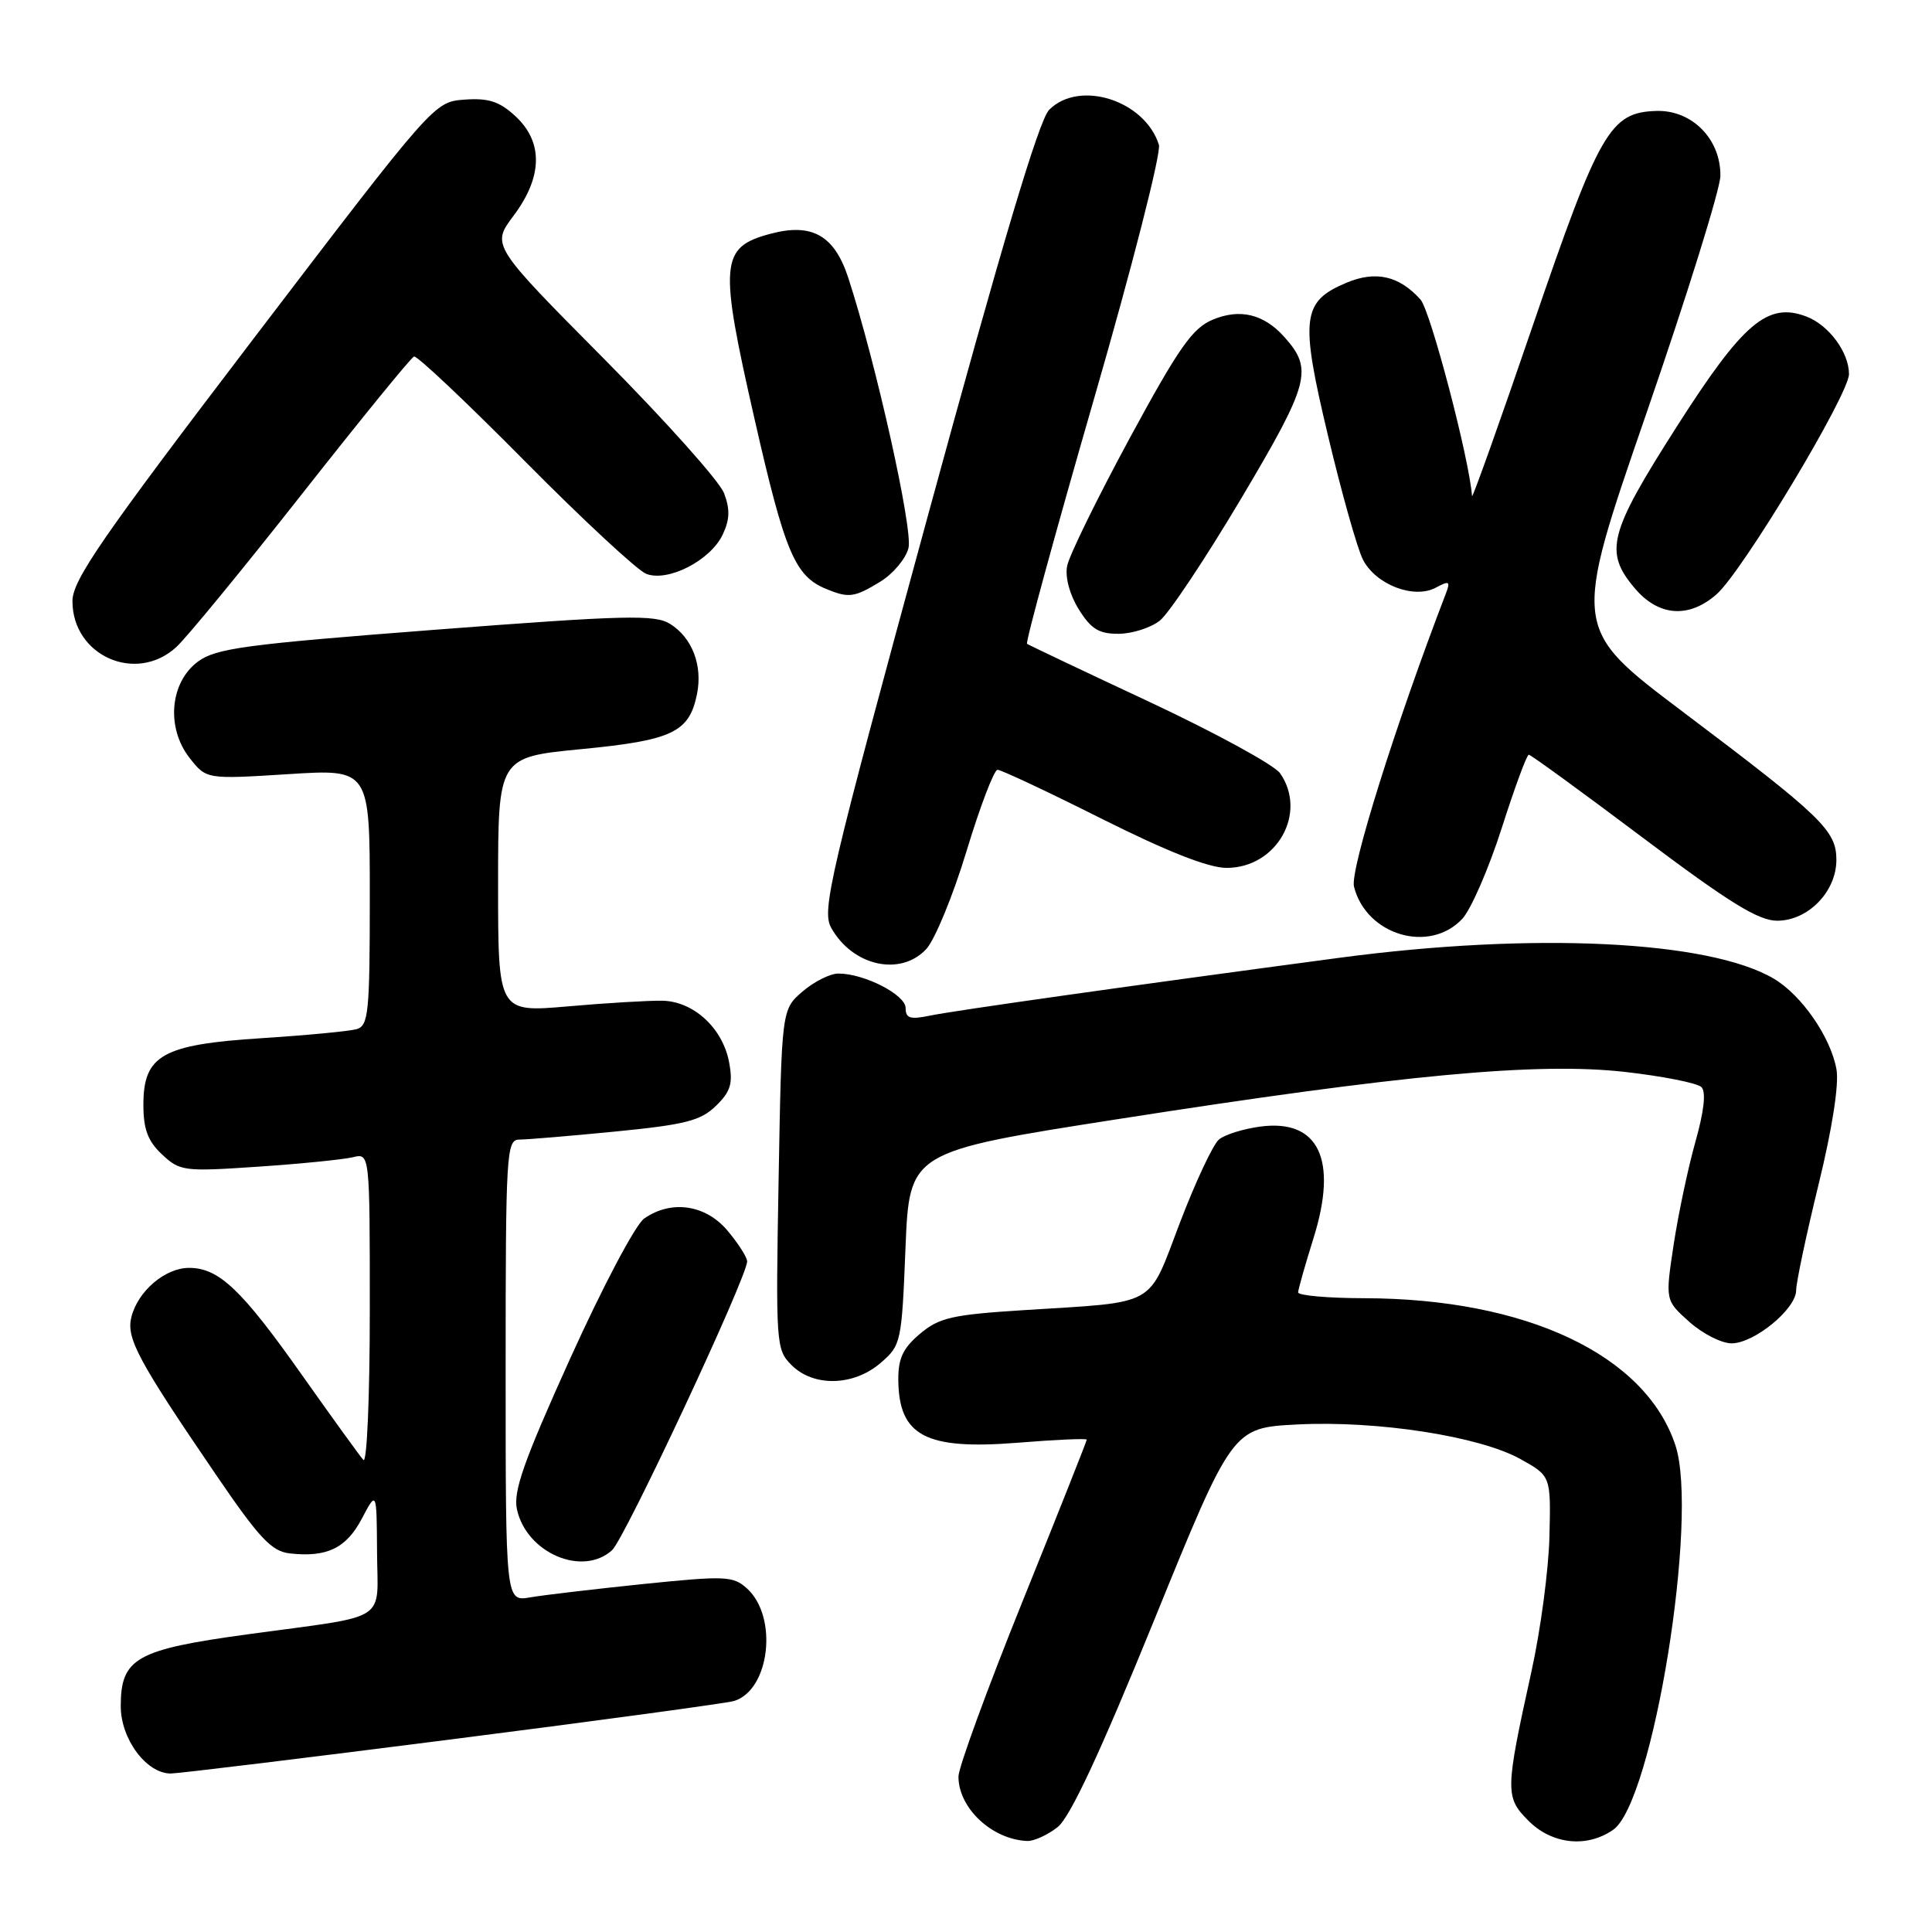 <?xml version="1.0" encoding="UTF-8" standalone="no"?>
<!DOCTYPE svg PUBLIC "-//W3C//DTD SVG 1.1//EN" "http://www.w3.org/Graphics/SVG/1.1/DTD/svg11.dtd" >
<svg xmlns="http://www.w3.org/2000/svg" xmlns:xlink="http://www.w3.org/1999/xlink" version="1.1" viewBox="0 0 256 256">
 <g >
 <path fill="currentColor"
d=" M 140.13 242.11 C 141.79 240.81 145.75 232.32 152.92 214.71 C 163.30 189.19 163.30 189.19 171.90 188.75 C 182.49 188.21 196.03 190.31 201.46 193.33 C 205.50 195.58 205.50 195.58 205.31 203.54 C 205.21 207.92 204.14 216.00 202.92 221.50 C 199.43 237.34 199.42 238.15 202.55 241.28 C 205.67 244.40 210.29 244.88 213.76 242.45 C 219.02 238.77 225.13 200.98 222.00 191.51 C 218.05 179.53 202.24 172.06 180.75 172.02 C 175.94 172.01 172.01 171.66 172.01 171.25 C 172.02 170.84 172.94 167.60 174.05 164.05 C 177.31 153.63 174.73 148.24 166.98 149.28 C 164.75 149.58 162.29 150.34 161.52 150.99 C 160.74 151.63 158.42 156.59 156.35 162.00 C 152.02 173.35 153.59 172.46 135.66 173.60 C 126.17 174.20 124.45 174.59 121.91 176.73 C 119.65 178.63 119.01 180.00 119.03 182.84 C 119.10 190.27 122.64 192.14 134.84 191.17 C 139.88 190.76 144.00 190.58 144.00 190.76 C 144.00 190.95 140.18 200.58 135.50 212.17 C 130.82 223.77 127.00 234.22 127.00 235.40 C 127.00 239.59 131.45 243.75 136.12 243.94 C 137.00 243.97 138.81 243.15 140.13 242.11 Z  M 59.93 230.46 C 79.49 227.97 96.29 225.68 97.26 225.39 C 102.01 223.95 103.13 214.24 98.98 210.48 C 97.14 208.82 96.13 208.78 85.25 209.89 C 78.79 210.56 72.04 211.35 70.25 211.66 C 67.00 212.22 67.00 212.22 67.00 181.61 C 67.00 152.64 67.10 151.00 68.83 151.00 C 69.83 151.00 75.57 150.52 81.58 149.93 C 90.82 149.02 92.86 148.50 94.88 146.52 C 96.82 144.62 97.14 143.57 96.61 140.76 C 95.77 136.23 91.89 132.67 87.75 132.60 C 85.96 132.57 80.34 132.90 75.25 133.35 C 66.00 134.15 66.00 134.15 66.00 117.24 C 66.00 100.33 66.00 100.33 77.07 99.26 C 89.13 98.09 91.34 97.03 92.36 91.95 C 93.12 88.16 91.71 84.49 88.79 82.67 C 86.79 81.42 82.90 81.51 57.72 83.44 C 32.47 85.38 28.62 85.90 26.22 87.67 C 22.50 90.44 21.99 96.44 25.13 100.44 C 27.35 103.26 27.35 103.26 38.18 102.58 C 49.00 101.89 49.00 101.89 49.00 118.88 C 49.00 134.20 48.83 135.91 47.25 136.37 C 46.29 136.64 40.65 137.18 34.73 137.56 C 21.51 138.40 19.00 139.81 19.00 146.40 C 19.00 149.63 19.59 151.21 21.47 152.97 C 23.84 155.19 24.36 155.26 34.22 154.59 C 39.87 154.21 45.51 153.64 46.75 153.34 C 49.00 152.78 49.00 152.78 49.00 173.59 C 49.00 185.11 48.62 193.98 48.15 193.45 C 47.68 192.93 44.04 187.89 40.05 182.25 C 32.00 170.84 29.00 168.00 25.05 168.00 C 21.88 168.00 18.27 171.08 17.41 174.51 C 16.70 177.31 18.28 180.26 28.68 195.50 C 34.33 203.79 35.99 205.56 38.37 205.83 C 43.30 206.39 45.87 205.16 47.94 201.24 C 49.91 197.50 49.91 197.50 49.96 205.64 C 50.01 215.15 51.88 213.95 32.78 216.56 C 18.02 218.58 16.00 219.72 16.00 226.08 C 16.00 230.44 19.40 235.00 22.63 235.00 C 23.58 235.00 40.37 232.96 59.93 230.46 Z  M 81.10 205.41 C 82.78 203.89 99.00 169.21 99.00 167.14 C 99.00 166.60 97.83 164.77 96.41 163.08 C 93.50 159.61 88.95 158.95 85.36 161.46 C 84.20 162.27 79.86 170.49 75.56 179.99 C 69.38 193.66 67.98 197.64 68.50 200.01 C 69.77 205.78 77.18 208.96 81.10 205.41 Z  M 116.68 180.60 C 119.40 178.26 119.48 177.89 119.98 165.41 C 120.50 152.61 120.50 152.61 148.00 148.31 C 185.84 142.39 203.73 140.72 215.36 142.04 C 220.37 142.61 224.91 143.51 225.45 144.05 C 226.08 144.68 225.80 147.21 224.66 151.26 C 223.69 154.69 222.39 160.83 221.77 164.90 C 220.65 172.30 220.65 172.30 223.84 175.15 C 225.60 176.72 228.11 178.00 229.44 178.00 C 232.45 178.00 238.00 173.44 238.00 170.97 C 238.00 169.95 239.33 163.66 240.96 156.99 C 242.79 149.52 243.70 143.64 243.34 141.68 C 242.57 137.41 238.72 131.86 235.04 129.68 C 226.46 124.61 203.18 123.49 177.50 126.91 C 150.20 130.55 126.55 133.89 123.25 134.57 C 120.61 135.12 120.00 134.94 120.00 133.57 C 120.00 131.81 114.53 129.00 111.09 129.00 C 110.00 129.00 107.87 130.07 106.34 131.38 C 103.57 133.77 103.57 133.77 103.17 156.27 C 102.78 178.12 102.83 178.83 104.88 180.88 C 107.80 183.80 113.10 183.68 116.68 180.60 Z  M 122.74 125.75 C 123.88 124.51 126.29 118.66 128.08 112.75 C 129.87 106.84 131.72 102.00 132.18 102.00 C 132.65 102.00 138.87 104.92 146.00 108.50 C 154.69 112.85 160.15 115.00 162.53 115.00 C 169.18 115.00 173.29 107.72 169.61 102.45 C 168.84 101.36 161.08 97.12 152.36 93.03 C 143.63 88.95 136.31 85.47 136.09 85.31 C 135.86 85.14 139.83 70.62 144.91 53.03 C 150.01 35.40 153.89 20.21 153.56 19.18 C 151.69 13.29 143.02 10.53 139.02 14.55 C 137.67 15.90 132.75 32.40 122.91 68.48 C 109.86 116.35 108.85 120.65 110.15 122.96 C 112.99 128.02 119.33 129.42 122.74 125.75 Z  M 193.76 121.75 C 194.91 120.51 197.26 115.11 198.98 109.75 C 200.69 104.39 202.31 100.00 202.57 100.00 C 202.83 100.00 209.63 104.95 217.68 111.00 C 229.13 119.61 233.01 122.00 235.48 122.00 C 239.58 122.00 243.33 118.15 243.33 113.94 C 243.33 110.05 241.46 108.24 222.91 94.26 C 208.32 83.26 208.32 83.26 218.12 54.88 C 223.51 39.27 227.94 25.06 227.96 23.31 C 228.02 18.44 224.21 14.57 219.50 14.70 C 213.35 14.88 211.95 17.30 203.15 43.00 C 198.73 55.93 195.08 66.15 195.05 65.73 C 194.71 60.87 189.54 41.15 188.22 39.69 C 185.40 36.55 182.31 35.84 178.45 37.45 C 172.50 39.94 172.24 42.10 175.97 57.74 C 177.77 65.31 179.85 72.69 180.59 74.14 C 182.29 77.47 187.35 79.42 190.25 77.87 C 192.04 76.91 192.21 77.01 191.59 78.63 C 184.90 96.05 178.86 115.31 179.41 117.48 C 181.02 123.91 189.40 126.41 193.76 121.75 Z  M 23.35 85.75 C 24.71 84.51 32.19 75.40 39.98 65.50 C 47.77 55.60 54.46 47.38 54.86 47.24 C 55.25 47.09 61.85 53.33 69.53 61.09 C 77.22 68.86 84.46 75.58 85.63 76.04 C 88.52 77.15 94.13 74.27 95.76 70.84 C 96.70 68.86 96.75 67.46 95.94 65.35 C 95.35 63.78 88.17 55.75 79.99 47.50 C 65.11 32.50 65.11 32.50 68.06 28.57 C 71.91 23.43 72.00 18.83 68.30 15.40 C 66.18 13.44 64.74 12.97 61.56 13.20 C 57.52 13.50 57.52 13.50 33.56 44.92 C 13.47 71.27 9.60 76.88 9.60 79.65 C 9.60 86.89 18.01 90.63 23.35 85.75 Z  M 153.69 82.23 C 154.89 81.28 159.75 73.98 164.49 66.01 C 173.55 50.74 174.03 48.94 170.17 44.64 C 167.46 41.61 164.29 40.85 160.69 42.36 C 158.00 43.48 156.19 46.07 149.67 58.10 C 145.39 66.02 141.66 73.62 141.40 75.00 C 141.11 76.49 141.74 78.81 142.95 80.75 C 144.57 83.35 145.62 84.00 148.24 83.98 C 150.03 83.97 152.49 83.18 153.69 82.23 Z  M 227.45 78.75 C 230.88 75.75 245.00 52.26 245.00 49.57 C 245.00 46.69 242.33 43.07 239.35 41.94 C 234.22 39.99 230.96 42.76 222.16 56.56 C 213.17 70.64 212.53 73.10 216.59 77.92 C 219.75 81.68 223.77 81.98 227.45 78.75 Z  M 116.62 77.09 C 118.33 76.05 120.03 74.03 120.38 72.61 C 120.99 70.18 116.11 48.25 112.43 36.90 C 110.58 31.18 107.61 29.49 102.04 30.99 C 95.43 32.77 95.26 34.81 99.98 55.52 C 104.01 73.23 105.33 76.35 109.50 78.05 C 112.47 79.27 113.21 79.17 116.62 77.09 Z "/>
</g>
</svg>